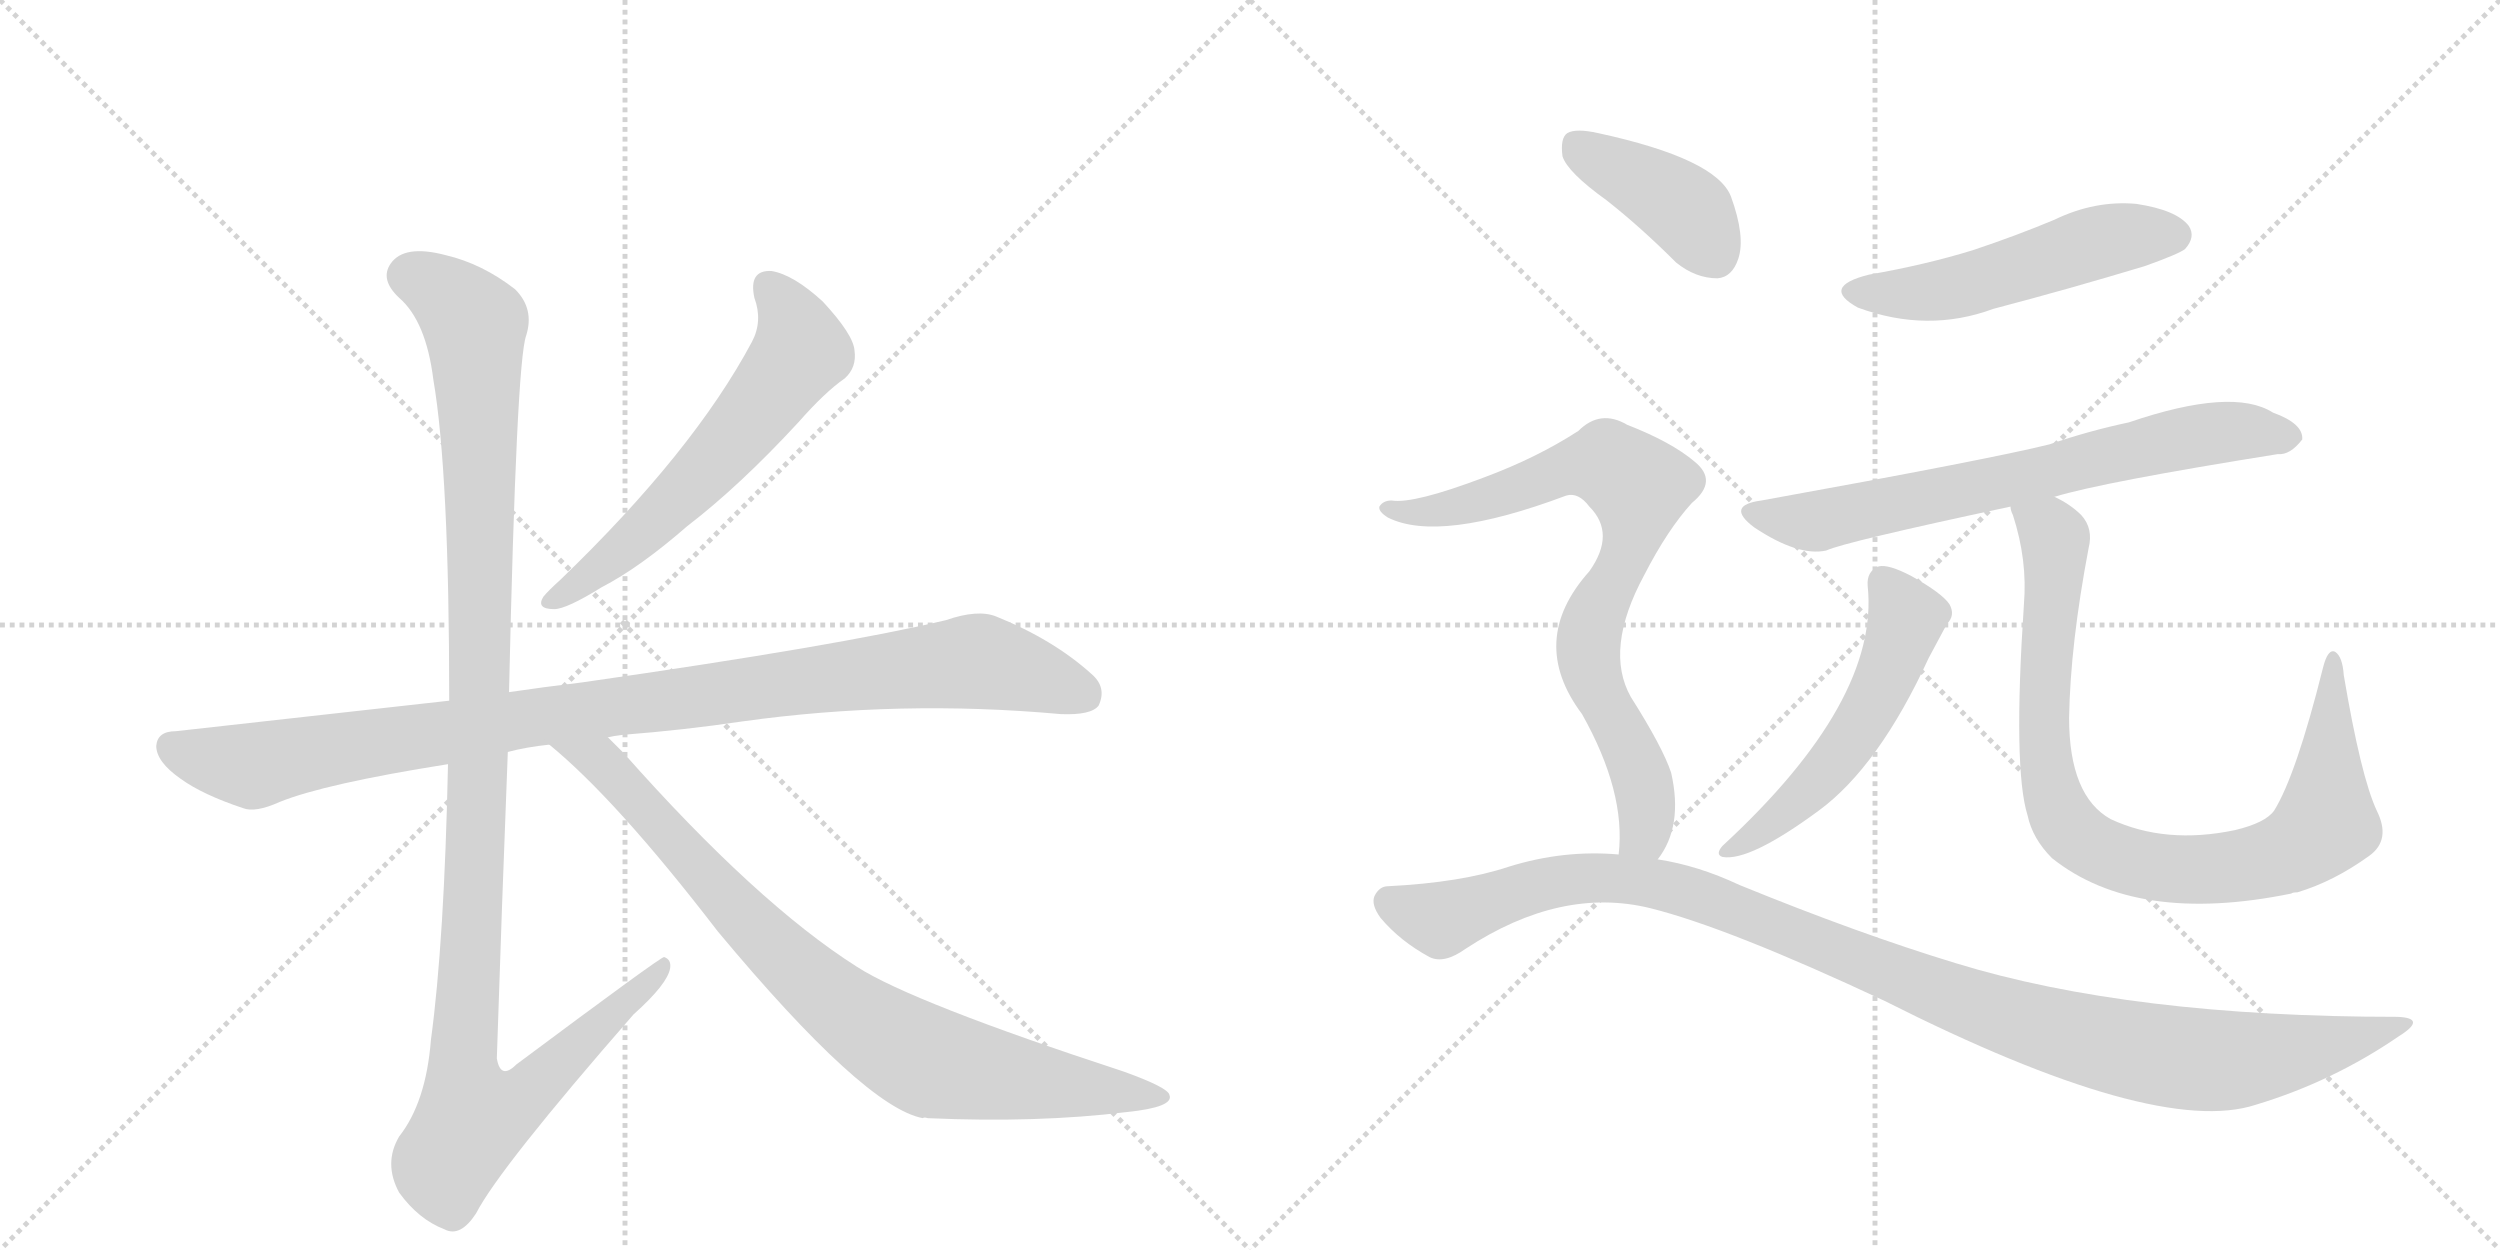 <svg version="1.1" viewBox="0 0 2048 1024" xmlns="http://www.w3.org/2000/svg">
  <g stroke="lightgray" stroke-dasharray="1,1" stroke-width="1" transform="scale(4, 4)">
    <line x1="0" y1="0" x2="256" y2="256"></line>
    <line x1="256" y1="0" x2="0" y2="256"></line>
    <line x1="128" y1="0" x2="128" y2="256"></line>
    <line x1="0" y1="128" x2="256" y2="128"></line>
    <line x1="256" y1="0" x2="512" y2="256"></line>
    <line x1="512" y1="0" x2="256" y2="256"></line>
    <line x1="384" y1="0" x2="384" y2="256"></line>
    <line x1="256" y1="128" x2="512" y2="128"></line>
  </g>
<g transform="scale(1, -1) translate(0, -850)">
   <style type="text/css">
    @keyframes keyframes0 {
      from {
       stroke: black;
       stroke-dashoffset: 603;
       stroke-width: 128;
       }
       66% {
       animation-timing-function: step-end;
       stroke: black;
       stroke-dashoffset: 0;
       stroke-width: 128;
       }
       to {
       stroke: black;
       stroke-width: 1024;
       }
       }
       #make-me-a-hanzi-animation-0 {
         animation: keyframes0 0.741s both;
         animation-delay: 0s;
         animation-timing-function: linear;
       }
    @keyframes keyframes1 {
      from {
       stroke: black;
       stroke-dashoffset: 1016;
       stroke-width: 128;
       }
       77% {
       animation-timing-function: step-end;
       stroke: black;
       stroke-dashoffset: 0;
       stroke-width: 128;
       }
       to {
       stroke: black;
       stroke-width: 1024;
       }
       }
       #make-me-a-hanzi-animation-1 {
         animation: keyframes1 1.077s both;
         animation-delay: 0.741s;
         animation-timing-function: linear;
       }
    @keyframes keyframes2 {
      from {
       stroke: black;
       stroke-dashoffset: 1180;
       stroke-width: 128;
       }
       79% {
       animation-timing-function: step-end;
       stroke: black;
       stroke-dashoffset: 0;
       stroke-width: 128;
       }
       to {
       stroke: black;
       stroke-width: 1024;
       }
       }
       #make-me-a-hanzi-animation-2 {
         animation: keyframes2 1.21s both;
         animation-delay: 1.818s;
         animation-timing-function: linear;
       }
    @keyframes keyframes3 {
      from {
       stroke: black;
       stroke-dashoffset: 854;
       stroke-width: 128;
       }
       74% {
       animation-timing-function: step-end;
       stroke: black;
       stroke-dashoffset: 0;
       stroke-width: 128;
       }
       to {
       stroke: black;
       stroke-width: 1024;
       }
       }
       #make-me-a-hanzi-animation-3 {
         animation: keyframes3 0.945s both;
         animation-delay: 3.028s;
         animation-timing-function: linear;
       }
    @keyframes keyframes4 {
      from {
       stroke: black;
       stroke-dashoffset: 521;
       stroke-width: 128;
       }
       63% {
       animation-timing-function: step-end;
       stroke: black;
       stroke-dashoffset: 0;
       stroke-width: 128;
       }
       to {
       stroke: black;
       stroke-width: 1024;
       }
       }
       #make-me-a-hanzi-animation-4 {
         animation: keyframes4 0.674s both;
         animation-delay: 3.973s;
         animation-timing-function: linear;
       }
    @keyframes keyframes5 {
      from {
       stroke: black;
       stroke-dashoffset: 702;
       stroke-width: 128;
       }
       70% {
       animation-timing-function: step-end;
       stroke: black;
       stroke-dashoffset: 0;
       stroke-width: 128;
       }
       to {
       stroke: black;
       stroke-width: 1024;
       }
       }
       #make-me-a-hanzi-animation-5 {
         animation: keyframes5 0.821s both;
         animation-delay: 4.647s;
         animation-timing-function: linear;
       }
    @keyframes keyframes6 {
      from {
       stroke: black;
       stroke-dashoffset: 538;
       stroke-width: 128;
       }
       64% {
       animation-timing-function: step-end;
       stroke: black;
       stroke-dashoffset: 0;
       stroke-width: 128;
       }
       to {
       stroke: black;
       stroke-width: 1024;
       }
       }
       #make-me-a-hanzi-animation-6 {
         animation: keyframes6 0.688s both;
         animation-delay: 5.468s;
         animation-timing-function: linear;
       }
    @keyframes keyframes7 {
      from {
       stroke: black;
       stroke-dashoffset: 898;
       stroke-width: 128;
       }
       75% {
       animation-timing-function: step-end;
       stroke: black;
       stroke-dashoffset: 0;
       stroke-width: 128;
       }
       to {
       stroke: black;
       stroke-width: 1024;
       }
       }
       #make-me-a-hanzi-animation-7 {
         animation: keyframes7 0.981s both;
         animation-delay: 6.156s;
         animation-timing-function: linear;
       }
    @keyframes keyframes8 {
      from {
       stroke: black;
       stroke-dashoffset: 404;
       stroke-width: 128;
       }
       57% {
       animation-timing-function: step-end;
       stroke: black;
       stroke-dashoffset: 0;
       stroke-width: 128;
       }
       to {
       stroke: black;
       stroke-width: 1024;
       }
       }
       #make-me-a-hanzi-animation-8 {
         animation: keyframes8 0.579s both;
         animation-delay: 7.137s;
         animation-timing-function: linear;
       }
    @keyframes keyframes9 {
      from {
       stroke: black;
       stroke-dashoffset: 793;
       stroke-width: 128;
       }
       72% {
       animation-timing-function: step-end;
       stroke: black;
       stroke-dashoffset: 0;
       stroke-width: 128;
       }
       to {
       stroke: black;
       stroke-width: 1024;
       }
       }
       #make-me-a-hanzi-animation-9 {
         animation: keyframes9 0.895s both;
         animation-delay: 7.715s;
         animation-timing-function: linear;
       }
    @keyframes keyframes10 {
      from {
       stroke: black;
       stroke-dashoffset: 1121;
       stroke-width: 128;
       }
       78% {
       animation-timing-function: step-end;
       stroke: black;
       stroke-dashoffset: 0;
       stroke-width: 128;
       }
       to {
       stroke: black;
       stroke-width: 1024;
       }
       }
       #make-me-a-hanzi-animation-10 {
         animation: keyframes10 1.162s both;
         animation-delay: 8.611s;
         animation-timing-function: linear;
       }
</style>
<path d="M 618 606 Q 625 587 616 570 Q 568 480 459 375 Q 449 366 445 361 Q 439 351 454 351 Q 464 351 493 369 Q 524 385 563 419 Q 606 452 654 504 Q 676 529 692 540 Q 702 549 700 563 Q 699 576 674 603 Q 650 625 632 628 Q 613 629 618 606 Z" fill="lightgray"></path> 
<path d="M 498 246 Q 502 247 510 248 Q 561 252 608 259 Q 737 277 869 265 Q 894 264 900 272 Q 907 287 894 298 Q 863 326 816 345 Q 801 351 775 342 Q 687 321 477 291 Q 444 287 417 283 L 368 276 L 144 251 Q 129 251 128 239 Q 128 226 148 212 Q 166 199 199 188 Q 209 184 229 193 Q 266 208 367 224 L 416 234 Q 431 238 450 240 L 498 246 Z" fill="lightgray"></path> 
<path d="M 417 283 Q 423 553 431 575 Q 438 597 422 613 Q 395 634 365 641 Q 331 650 320 634 Q 311 621 327 606 Q 349 587 355 539 Q 368 463 368 276 L 367 224 Q 364 79 353 -2 Q 349 -53 327 -81 Q 314 -103 327 -127 Q 343 -149 364 -157 Q 377 -164 390 -144 Q 409 -107 519 19 Q 547 44 549 57 Q 550 64 544 66 Q 541 66 423 -22 Q 410 -35 407 -17 Q 411 106 416 234 L 417 283 Z" fill="lightgray"></path> 
<path d="M 450 240 Q 505 195 588 87 Q 708 -57 756 -66 Q 757 -65 760 -66 Q 850 -70 923 -61 Q 962 -57 958 -47 Q 957 -41 921 -28 Q 747 29 702 58 Q 620 110 511 233 L 498 246 C 477 267 427 260 450 240 Z" fill="lightgray"></path> 
<path d="M 1531 625 Q 1491 615 1522 598 Q 1579 577 1633 597 Q 1694 613 1757 632 Q 1785 642 1790 646 Q 1799 656 1793 665 Q 1783 678 1750 683 Q 1716 686 1683 670 Q 1652 657 1616 645 Q 1577 633 1531 625 Z" fill="lightgray"></path> 
<path d="M 1683 443 Q 1722 455 1866 478 Q 1876 477 1886 490 Q 1887 503 1862 512 Q 1829 533 1744 504 Q 1711 497 1679 486 Q 1631 474 1443 440 Q 1413 436 1437 418 Q 1473 394 1496 399 Q 1511 406 1647 435 L 1683 443 Z" fill="lightgray"></path> 
<path d="M 1530 370 Q 1540 276 1411 157 Q 1405 150 1411 148 Q 1433 144 1490 186 Q 1539 222 1580 311 Q 1587 324 1595 339 Q 1602 346 1597 355 Q 1591 364 1566 378 Q 1547 388 1539 386 Q 1529 382 1530 370 Z" fill="lightgray"></path> 
<path d="M 1947 186 Q 1934 214 1920 297 Q 1919 312 1913 316 Q 1907 319 1903 303 Q 1881 215 1863 186 Q 1856 176 1831 170 Q 1774 158 1729 179 Q 1695 198 1695 262 Q 1696 322 1711 401 Q 1715 417 1705 428 Q 1696 437 1683 443 C 1658 459 1639 464 1647 435 Q 1647 432 1649 428 Q 1661 391 1658 355 Q 1649 220 1661 182 Q 1665 163 1681 147 Q 1750 92 1877 118 Q 1878 119 1882 119 Q 1912 128 1941 149 Q 1959 162 1947 186 Z" fill="lightgray"></path> 
<path d="M 1316 686 Q 1344 664 1373 635 Q 1389 622 1407 622 Q 1419 623 1424 638 Q 1430 656 1418 689 Q 1406 720 1309 741 Q 1291 745 1284 741 Q 1278 737 1280 722 Q 1284 709 1316 686 Z" fill="lightgray"></path> 
<path d="M 1358 146 Q 1379 173 1369 217 Q 1362 238 1336 279 Q 1314 318 1347 379 Q 1366 416 1386 438 Q 1408 456 1388 472 Q 1369 488 1333 502 Q 1311 515 1293 497 Q 1259 475 1216 459 Q 1158 437 1140 440 Q 1133 440 1130 435 Q 1129 431 1137 426 Q 1179 405 1283 444 Q 1293 447 1302 435 Q 1324 413 1302 382 Q 1251 325 1296 265 Q 1332 201 1326 150 C 1325 120 1343 120 1358 146 Z" fill="lightgray"></path> 
<path d="M 1326 150 Q 1281 154 1236 140 Q 1197 127 1137 124 Q 1130 124 1126 116 Q 1123 109 1131 98 Q 1147 79 1171 66 Q 1183 60 1201 73 Q 1279 124 1352 106 Q 1416 90 1544 30 Q 1766 -82 1848 -55 Q 1911 -36 1965 1 Q 1989 16 1964 17 Q 1745 17 1602 61 Q 1523 85 1425 125 Q 1391 141 1358 146 L 1326 150 Z" fill="lightgray"></path> 
      <clipPath id="make-me-a-hanzi-clip-0">
      <path d="M 618 606 Q 625 587 616 570 Q 568 480 459 375 Q 449 366 445 361 Q 439 351 454 351 Q 464 351 493 369 Q 524 385 563 419 Q 606 452 654 504 Q 676 529 692 540 Q 702 549 700 563 Q 699 576 674 603 Q 650 625 632 628 Q 613 629 618 606 Z" fill="lightgray"></path>
      </clipPath>
      <path clip-path="url(#make-me-a-hanzi-clip-0)" d="M 630 614 L 650 586 L 653 558 L 594 482 L 543 430 L 479 374 L 453 359 " fill="none" id="make-me-a-hanzi-animation-0" stroke-dasharray="475 950" stroke-linecap="round"></path>

      <clipPath id="make-me-a-hanzi-clip-1">
      <path d="M 498 246 Q 502 247 510 248 Q 561 252 608 259 Q 737 277 869 265 Q 894 264 900 272 Q 907 287 894 298 Q 863 326 816 345 Q 801 351 775 342 Q 687 321 477 291 Q 444 287 417 283 L 368 276 L 144 251 Q 129 251 128 239 Q 128 226 148 212 Q 166 199 199 188 Q 209 184 229 193 Q 266 208 367 224 L 416 234 Q 431 238 450 240 L 498 246 Z" fill="lightgray"></path>
      </clipPath>
      <path clip-path="url(#make-me-a-hanzi-clip-1)" d="M 141 238 L 207 222 L 427 261 L 793 308 L 823 304 L 888 281 " fill="none" id="make-me-a-hanzi-animation-1" stroke-dasharray="888 1776" stroke-linecap="round"></path>

      <clipPath id="make-me-a-hanzi-clip-2">
      <path d="M 417 283 Q 423 553 431 575 Q 438 597 422 613 Q 395 634 365 641 Q 331 650 320 634 Q 311 621 327 606 Q 349 587 355 539 Q 368 463 368 276 L 367 224 Q 364 79 353 -2 Q 349 -53 327 -81 Q 314 -103 327 -127 Q 343 -149 364 -157 Q 377 -164 390 -144 Q 409 -107 519 19 Q 547 44 549 57 Q 550 64 544 66 Q 541 66 423 -22 Q 410 -35 407 -17 Q 411 106 416 234 L 417 283 Z" fill="lightgray"></path>
      </clipPath>
      <path clip-path="url(#make-me-a-hanzi-clip-2)" d="M 336 624 L 374 602 L 389 584 L 395 297 L 379 -13 L 387 -66 L 404 -63 L 436 -43 L 545 61 " fill="none" id="make-me-a-hanzi-animation-2" stroke-dasharray="1052 2104" stroke-linecap="round"></path>

      <clipPath id="make-me-a-hanzi-clip-3">
      <path d="M 450 240 Q 505 195 588 87 Q 708 -57 756 -66 Q 757 -65 760 -66 Q 850 -70 923 -61 Q 962 -57 958 -47 Q 957 -41 921 -28 Q 747 29 702 58 Q 620 110 511 233 L 498 246 C 477 267 427 260 450 240 Z" fill="lightgray"></path>
      </clipPath>
      <path clip-path="url(#make-me-a-hanzi-clip-3)" d="M 456 239 L 491 227 L 630 76 L 727 -1 L 770 -22 L 952 -48 " fill="none" id="make-me-a-hanzi-animation-3" stroke-dasharray="726 1452" stroke-linecap="round"></path>

      <clipPath id="make-me-a-hanzi-clip-4">
      <path d="M 1531 625 Q 1491 615 1522 598 Q 1579 577 1633 597 Q 1694 613 1757 632 Q 1785 642 1790 646 Q 1799 656 1793 665 Q 1783 678 1750 683 Q 1716 686 1683 670 Q 1652 657 1616 645 Q 1577 633 1531 625 Z" fill="lightgray"></path>
      </clipPath>
      <path clip-path="url(#make-me-a-hanzi-clip-4)" d="M 1523 613 L 1578 610 L 1722 653 L 1781 657 " fill="none" id="make-me-a-hanzi-animation-4" stroke-dasharray="393 786" stroke-linecap="round"></path>

      <clipPath id="make-me-a-hanzi-clip-5">
      <path d="M 1683 443 Q 1722 455 1866 478 Q 1876 477 1886 490 Q 1887 503 1862 512 Q 1829 533 1744 504 Q 1711 497 1679 486 Q 1631 474 1443 440 Q 1413 436 1437 418 Q 1473 394 1496 399 Q 1511 406 1647 435 L 1683 443 Z" fill="lightgray"></path>
      </clipPath>
      <path clip-path="url(#make-me-a-hanzi-clip-5)" d="M 1438 430 L 1488 423 L 1630 451 L 1797 493 L 1842 497 L 1875 491 " fill="none" id="make-me-a-hanzi-animation-5" stroke-dasharray="574 1148" stroke-linecap="round"></path>

      <clipPath id="make-me-a-hanzi-clip-6">
      <path d="M 1530 370 Q 1540 276 1411 157 Q 1405 150 1411 148 Q 1433 144 1490 186 Q 1539 222 1580 311 Q 1587 324 1595 339 Q 1602 346 1597 355 Q 1591 364 1566 378 Q 1547 388 1539 386 Q 1529 382 1530 370 Z" fill="lightgray"></path>
      </clipPath>
      <path clip-path="url(#make-me-a-hanzi-clip-6)" d="M 1543 373 L 1562 344 L 1529 266 L 1507 231 L 1472 193 L 1415 153 " fill="none" id="make-me-a-hanzi-animation-6" stroke-dasharray="410 820" stroke-linecap="round"></path>

      <clipPath id="make-me-a-hanzi-clip-7">
      <path d="M 1947 186 Q 1934 214 1920 297 Q 1919 312 1913 316 Q 1907 319 1903 303 Q 1881 215 1863 186 Q 1856 176 1831 170 Q 1774 158 1729 179 Q 1695 198 1695 262 Q 1696 322 1711 401 Q 1715 417 1705 428 Q 1696 437 1683 443 C 1658 459 1639 464 1647 435 Q 1647 432 1649 428 Q 1661 391 1658 355 Q 1649 220 1661 182 Q 1665 163 1681 147 Q 1750 92 1877 118 Q 1878 119 1882 119 Q 1912 128 1941 149 Q 1959 162 1947 186 Z" fill="lightgray"></path>
      </clipPath>
      <path clip-path="url(#make-me-a-hanzi-clip-7)" d="M 1654 433 L 1683 409 L 1674 279 L 1677 218 L 1691 177 L 1721 153 L 1769 139 L 1812 138 L 1865 148 L 1895 165 L 1906 176 L 1912 310 " fill="none" id="make-me-a-hanzi-animation-7" stroke-dasharray="770 1540" stroke-linecap="round"></path>

      <clipPath id="make-me-a-hanzi-clip-8">
      <path d="M 1316 686 Q 1344 664 1373 635 Q 1389 622 1407 622 Q 1419 623 1424 638 Q 1430 656 1418 689 Q 1406 720 1309 741 Q 1291 745 1284 741 Q 1278 737 1280 722 Q 1284 709 1316 686 Z" fill="lightgray"></path>
      </clipPath>
      <path clip-path="url(#make-me-a-hanzi-clip-8)" d="M 1291 732 L 1381 678 L 1404 642 " fill="none" id="make-me-a-hanzi-animation-8" stroke-dasharray="276 552" stroke-linecap="round"></path>

      <clipPath id="make-me-a-hanzi-clip-9">
      <path d="M 1358 146 Q 1379 173 1369 217 Q 1362 238 1336 279 Q 1314 318 1347 379 Q 1366 416 1386 438 Q 1408 456 1388 472 Q 1369 488 1333 502 Q 1311 515 1293 497 Q 1259 475 1216 459 Q 1158 437 1140 440 Q 1133 440 1130 435 Q 1129 431 1137 426 Q 1179 405 1283 444 Q 1293 447 1302 435 Q 1324 413 1302 382 Q 1251 325 1296 265 Q 1332 201 1326 150 C 1325 120 1343 120 1358 146 Z" fill="lightgray"></path>
      </clipPath>
      <path clip-path="url(#make-me-a-hanzi-clip-9)" d="M 1137 433 L 1163 430 L 1200 436 L 1302 470 L 1317 470 L 1342 451 L 1338 412 L 1307 349 L 1301 318 L 1309 284 L 1345 213 L 1347 168 L 1332 156 " fill="none" id="make-me-a-hanzi-animation-9" stroke-dasharray="665 1330" stroke-linecap="round"></path>

      <clipPath id="make-me-a-hanzi-clip-10">
      <path d="M 1326 150 Q 1281 154 1236 140 Q 1197 127 1137 124 Q 1130 124 1126 116 Q 1123 109 1131 98 Q 1147 79 1171 66 Q 1183 60 1201 73 Q 1279 124 1352 106 Q 1416 90 1544 30 Q 1766 -82 1848 -55 Q 1911 -36 1965 1 Q 1989 16 1964 17 Q 1745 17 1602 61 Q 1523 85 1425 125 Q 1391 141 1358 146 L 1326 150 Z" fill="lightgray"></path>
      </clipPath>
      <path clip-path="url(#make-me-a-hanzi-clip-10)" d="M 1138 112 L 1181 97 L 1276 128 L 1340 129 L 1398 114 L 1649 15 L 1786 -17 L 1844 -17 L 1968 9 " fill="none" id="make-me-a-hanzi-animation-10" stroke-dasharray="993 1986" stroke-linecap="round"></path>

</g>
</svg>
